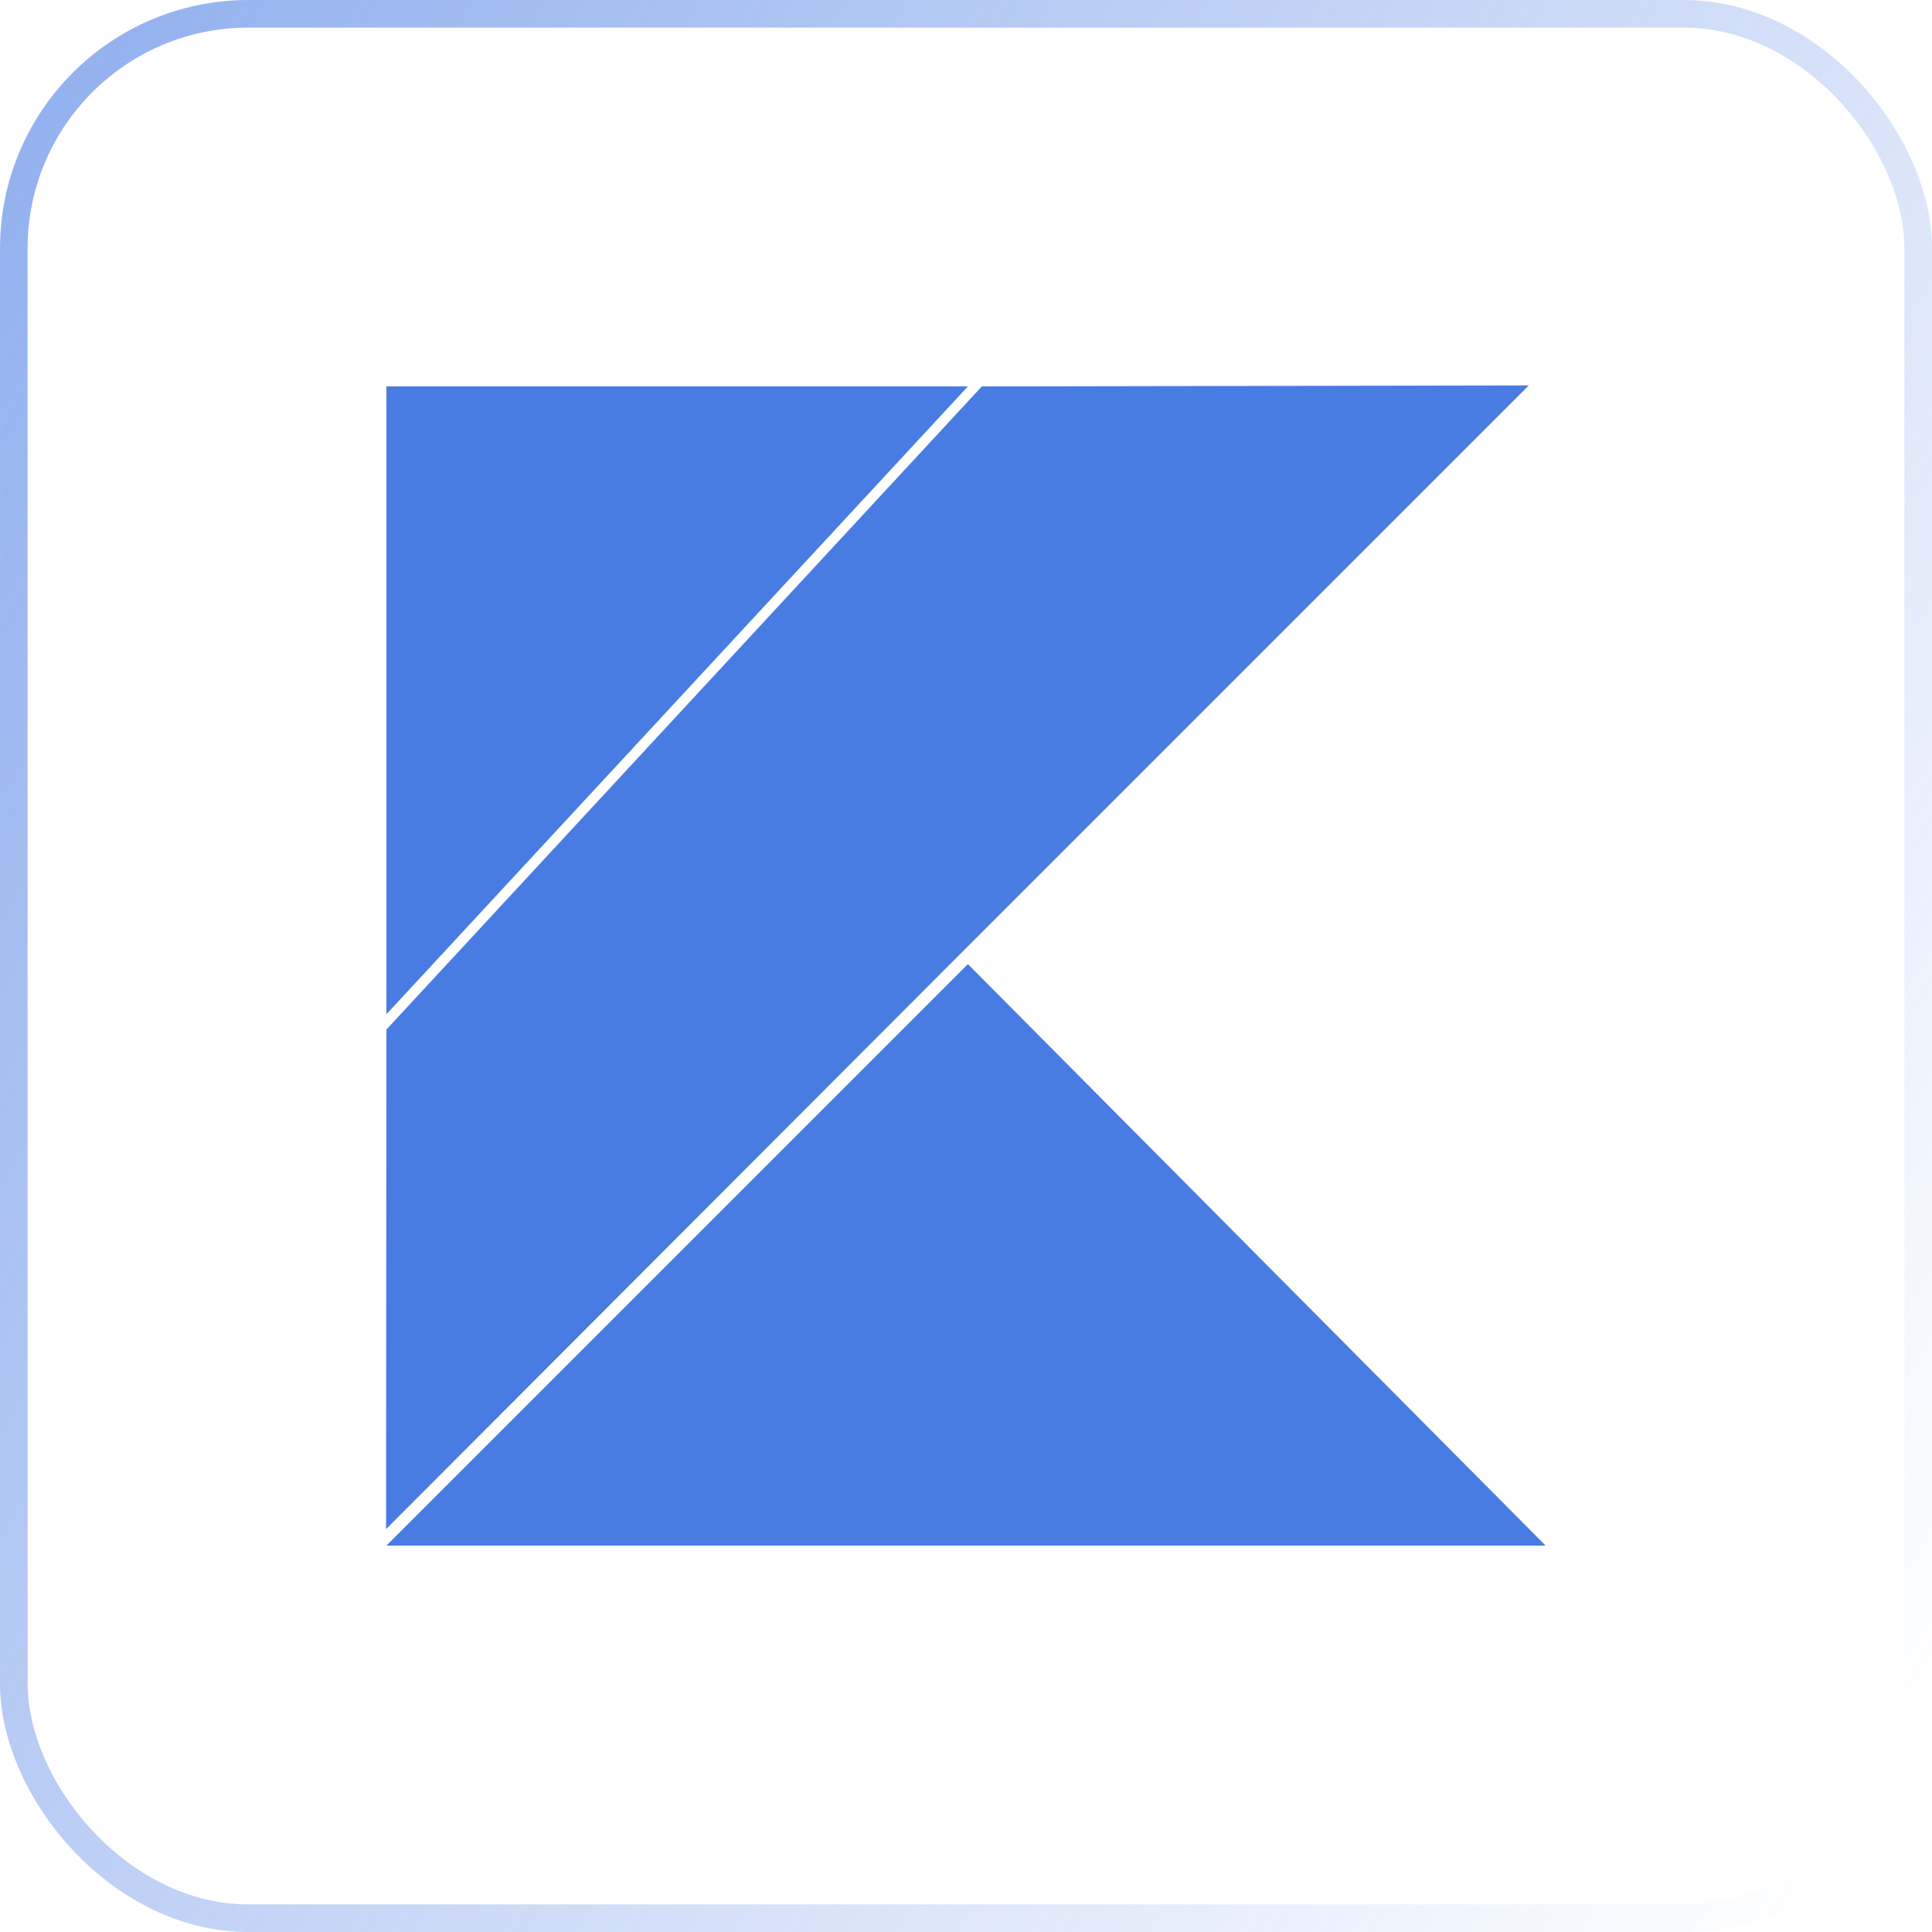 <svg width="70" height="70" viewBox="0 0 70 70" fill="none" xmlns="http://www.w3.org/2000/svg">
<g clip-path="url(#clip0_102_5)">
<g filter="url(#filter0_b_102_5)">
<rect width="70" height="70" rx="9" fill="white" fill-opacity="0.15"/>
<rect x="0.5" y="0.5" width="69" height="69" rx="8.5" stroke="url(#paint0_linear_102_5)"/>
</g>
<path fill-rule="evenodd" clip-rule="evenodd" d="M14 56L35.069 34.931L56 56H14Z" fill="#497CE3"/>
<path fill-rule="evenodd" clip-rule="evenodd" d="M14 14H35.069L14 36.749V14Z" fill="#497CE3"/>
<path fill-rule="evenodd" clip-rule="evenodd" d="M35.574 14L55.391 13.965L34.461 34.895L13.988 55.402L14 37.303L35.574 14Z" fill="#497CE3"/>
</g>
<defs>
<filter id="filter0_b_102_5" x="-80" y="-80" width="230" height="230" filterUnits="userSpaceOnUse" color-interpolation-filters="sRGB">
<feFlood flood-opacity="0" result="BackgroundImageFix"/>
<feGaussianBlur in="BackgroundImageFix" stdDeviation="40"/>
<feComposite in2="SourceAlpha" operator="in" result="effect1_backgroundBlur_102_5"/>
<feBlend mode="normal" in="SourceGraphic" in2="effect1_backgroundBlur_102_5" result="shape"/>
</filter>
<linearGradient id="paint0_linear_102_5" x1="25" y1="-35.5" x2="101.379" y2="9.465" gradientUnits="userSpaceOnUse">
<stop stop-color="#497CE3" stop-opacity="0.59"/>
<stop offset="1" stop-color="#497CE3" stop-opacity="0"/>
</linearGradient>
<clipPath id="clip0_102_5">
<rect width="70" height="70" fill="white"/>
</clipPath>
</defs>
</svg>
